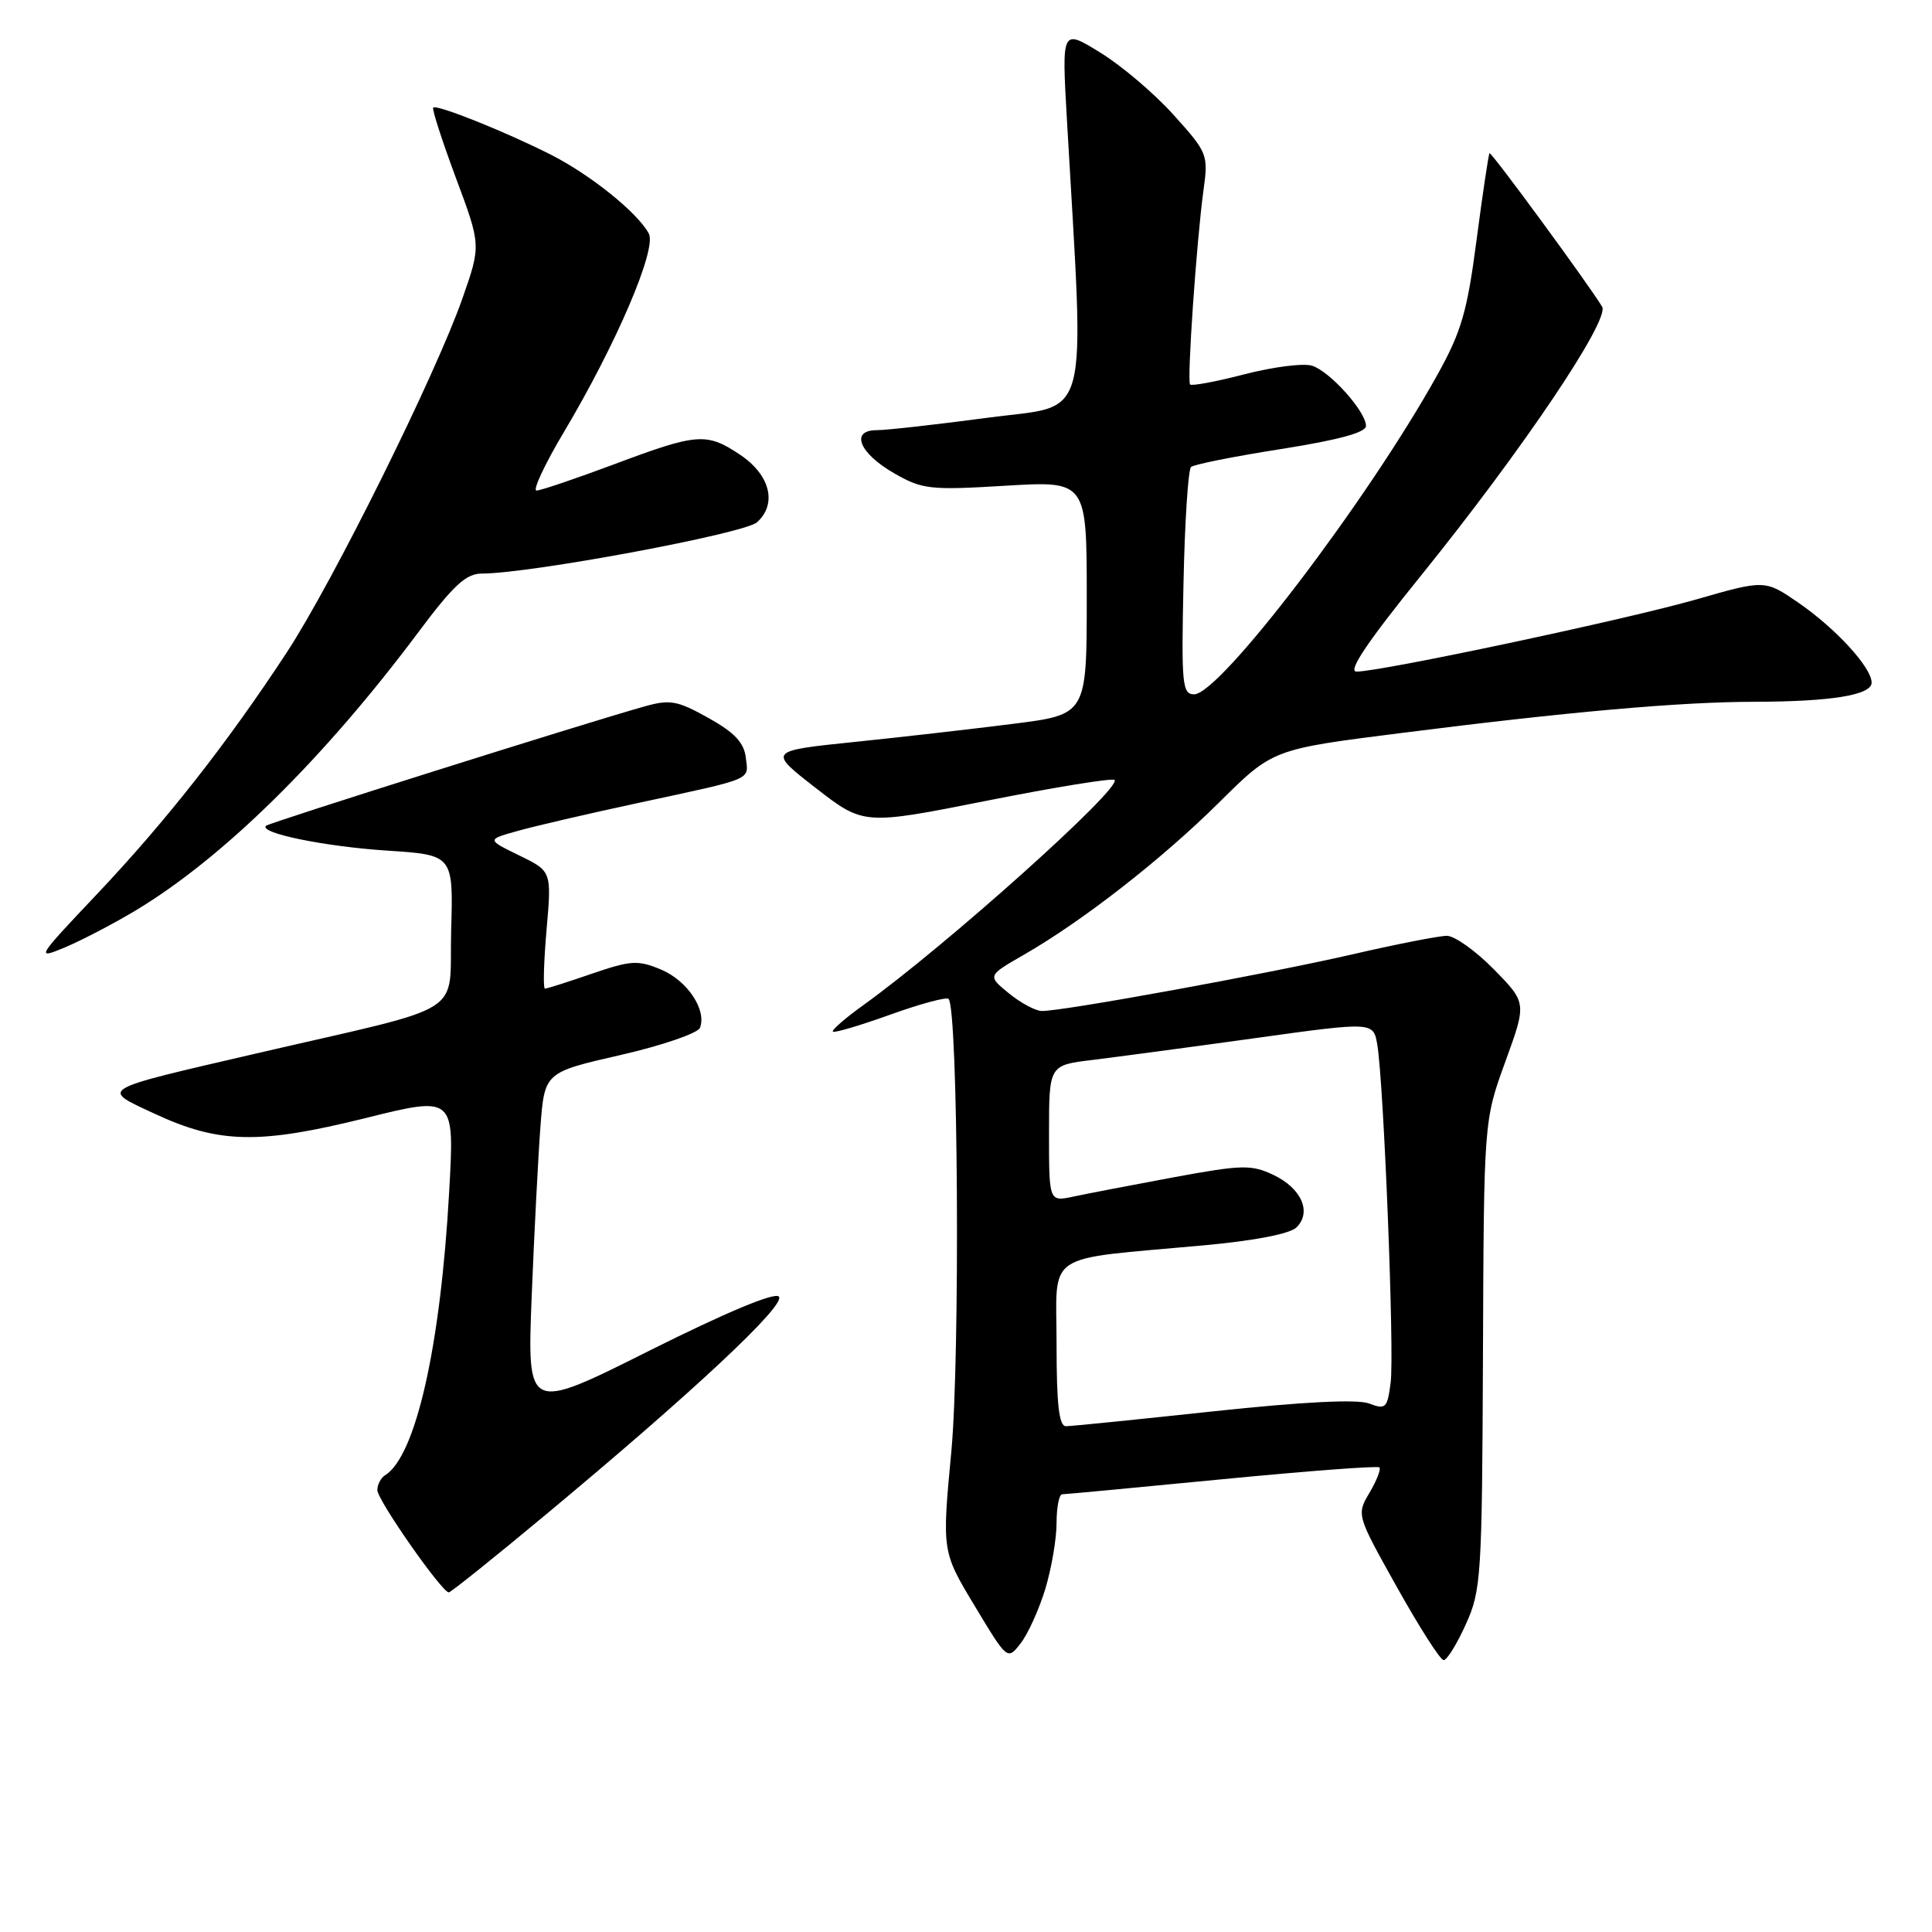 <?xml version="1.0" encoding="UTF-8" standalone="no"?>
<!DOCTYPE svg PUBLIC "-//W3C//DTD SVG 1.1//EN" "http://www.w3.org/Graphics/SVG/1.1/DTD/svg11.dtd" >
<svg xmlns="http://www.w3.org/2000/svg" xmlns:xlink="http://www.w3.org/1999/xlink" version="1.1" viewBox="0 0 256 256">
 <g >
 <path fill="currentColor"
d=" M 138.50 210.57 C 139.32 207.86 140.00 203.92 140.00 201.82 C 140.00 199.72 140.34 198.00 140.75 198.00 C 141.16 198.00 150.69 197.10 161.93 196.01 C 173.16 194.92 182.54 194.21 182.78 194.44 C 183.01 194.67 182.42 196.18 181.47 197.79 C 179.74 200.72 179.74 200.72 185.12 210.34 C 188.08 215.63 190.85 219.97 191.29 219.98 C 191.72 219.99 193.04 217.86 194.22 215.25 C 196.27 210.74 196.38 208.96 196.50 179.50 C 196.62 148.50 196.62 148.50 199.46 140.69 C 202.30 132.88 202.30 132.88 197.94 128.44 C 195.55 126.00 192.74 124.00 191.72 124.00 C 190.69 124.00 185.03 125.11 179.14 126.47 C 167.91 129.05 140.64 134.03 138.03 133.96 C 137.19 133.94 135.22 132.88 133.67 131.61 C 130.83 129.29 130.83 129.29 135.67 126.51 C 143.47 122.03 153.98 113.83 161.57 106.30 C 168.64 99.28 168.64 99.28 185.57 97.14 C 207.75 94.32 222.65 93.00 232.50 92.99 C 242.65 92.97 248.00 92.10 248.00 90.45 C 248.00 88.45 243.25 83.27 238.31 79.87 C 233.86 76.81 233.86 76.81 224.68 79.45 C 215.51 82.08 183.06 88.98 179.75 88.99 C 178.53 89.00 181.16 85.08 188.37 76.17 C 201.74 59.61 213.33 42.39 212.29 40.64 C 210.54 37.73 197.59 20.07 197.37 20.30 C 197.24 20.43 196.47 25.58 195.66 31.74 C 194.41 41.32 193.65 43.94 190.43 49.72 C 181.20 66.33 161.65 92.00 158.23 92.00 C 156.65 92.00 156.53 90.68 156.82 77.25 C 156.99 69.14 157.44 62.22 157.82 61.88 C 158.19 61.54 163.56 60.47 169.75 59.50 C 177.35 58.30 181.00 57.31 181.00 56.44 C 181.00 54.54 176.23 49.21 173.86 48.46 C 172.73 48.10 168.71 48.61 164.92 49.59 C 161.14 50.57 157.88 51.18 157.69 50.94 C 157.27 50.41 158.55 31.91 159.47 25.19 C 160.12 20.50 160.01 20.22 155.53 15.25 C 153.00 12.43 148.63 8.71 145.81 6.98 C 140.69 3.82 140.69 3.82 141.36 15.66 C 143.73 57.10 144.68 53.50 130.90 55.35 C 124.08 56.26 117.45 57.00 116.18 57.00 C 112.60 57.00 113.85 60.06 118.51 62.73 C 122.22 64.85 123.24 64.97 133.25 64.36 C 144.00 63.72 144.00 63.72 144.00 79.20 C 144.00 94.68 144.00 94.68 134.25 95.91 C 128.89 96.59 119.39 97.68 113.14 98.32 C 101.77 99.50 101.77 99.50 108.10 104.42 C 114.44 109.34 114.44 109.34 130.81 106.09 C 139.81 104.30 147.40 103.07 147.68 103.35 C 148.71 104.38 125.37 125.30 114.39 133.19 C 111.98 134.92 110.17 136.50 110.36 136.70 C 110.56 136.89 113.98 135.88 117.95 134.45 C 121.92 133.02 125.41 132.08 125.69 132.36 C 126.96 133.62 127.23 179.71 126.06 192.30 C 124.81 205.58 124.81 205.58 129.15 212.79 C 133.49 220.00 133.49 220.00 135.24 217.75 C 136.21 216.51 137.67 213.28 138.50 210.57 Z  M 72.22 200.78 C 91.83 184.47 104.25 172.85 103.20 171.80 C 102.61 171.21 96.17 173.91 86.05 178.97 C 69.85 187.09 69.85 187.09 70.45 171.79 C 70.79 163.38 71.31 153.26 71.61 149.30 C 72.16 142.10 72.16 142.10 82.20 139.80 C 87.72 138.54 92.46 136.91 92.75 136.19 C 93.67 133.82 91.07 129.93 87.59 128.47 C 84.52 127.19 83.60 127.25 78.43 129.02 C 75.27 130.11 72.47 131.00 72.21 131.00 C 71.95 131.00 72.05 127.50 72.42 123.22 C 73.10 115.44 73.10 115.44 68.80 113.35 C 64.50 111.25 64.50 111.25 68.50 110.13 C 70.70 109.50 77.90 107.83 84.50 106.41 C 100.10 103.05 99.18 103.44 98.82 100.36 C 98.58 98.39 97.30 97.04 93.85 95.12 C 89.72 92.82 88.78 92.65 85.35 93.62 C 77.07 95.95 35.65 109.02 35.24 109.42 C 34.29 110.38 43.02 112.17 51.28 112.71 C 60.07 113.28 60.07 113.28 59.78 123.33 C 59.46 134.88 62.46 132.98 34.00 139.58 C 12.75 144.51 13.25 144.21 20.50 147.58 C 29.01 151.54 34.31 151.65 48.36 148.17 C 60.23 145.22 60.23 145.22 59.52 157.86 C 58.38 178.42 55.09 192.98 51.01 195.49 C 50.46 195.84 50.00 196.72 50.00 197.45 C 50.00 198.76 58.55 211.00 59.47 211.00 C 59.73 211.00 65.47 206.40 72.22 200.78 Z  M 17.86 120.71 C 29.49 113.75 42.86 100.60 55.45 83.75 C 60.09 77.54 61.76 76.00 63.85 76.00 C 70.25 76.00 98.61 70.71 100.30 69.21 C 103.01 66.79 102.06 62.94 98.10 60.28 C 93.64 57.29 92.45 57.37 81.43 61.50 C 76.29 63.42 71.64 65.00 71.09 65.00 C 70.55 65.00 72.18 61.51 74.72 57.25 C 81.66 45.60 87.06 32.98 85.97 30.95 C 84.50 28.19 78.25 23.16 72.98 20.49 C 66.96 17.44 57.86 13.80 57.40 14.26 C 57.22 14.45 58.57 18.63 60.40 23.55 C 63.74 32.50 63.74 32.50 61.29 39.50 C 57.75 49.63 44.08 77.18 37.98 86.48 C 30.08 98.52 21.96 108.85 12.83 118.50 C 4.84 126.94 4.71 127.15 8.55 125.56 C 10.72 124.65 14.91 122.47 17.86 120.71 Z  M 140.00 178.11 C 140.00 165.65 138.02 166.98 159.46 165.02 C 166.30 164.39 170.94 163.49 171.81 162.62 C 173.84 160.58 172.44 157.44 168.71 155.67 C 165.80 154.30 164.56 154.33 155.50 156.00 C 150.00 157.02 144.04 158.17 142.25 158.55 C 139.00 159.25 139.00 159.25 139.00 150.20 C 139.00 141.14 139.00 141.14 144.75 140.45 C 147.91 140.06 157.58 138.77 166.24 137.57 C 181.98 135.38 181.98 135.38 182.50 138.44 C 183.36 143.61 184.78 179.27 184.27 183.19 C 183.83 186.60 183.62 186.81 181.41 185.97 C 179.86 185.38 172.66 185.74 160.76 187.01 C 150.72 188.09 141.94 188.98 141.25 188.98 C 140.33 189.00 140.00 186.16 140.00 178.11 Z "/>
</g>
</svg>